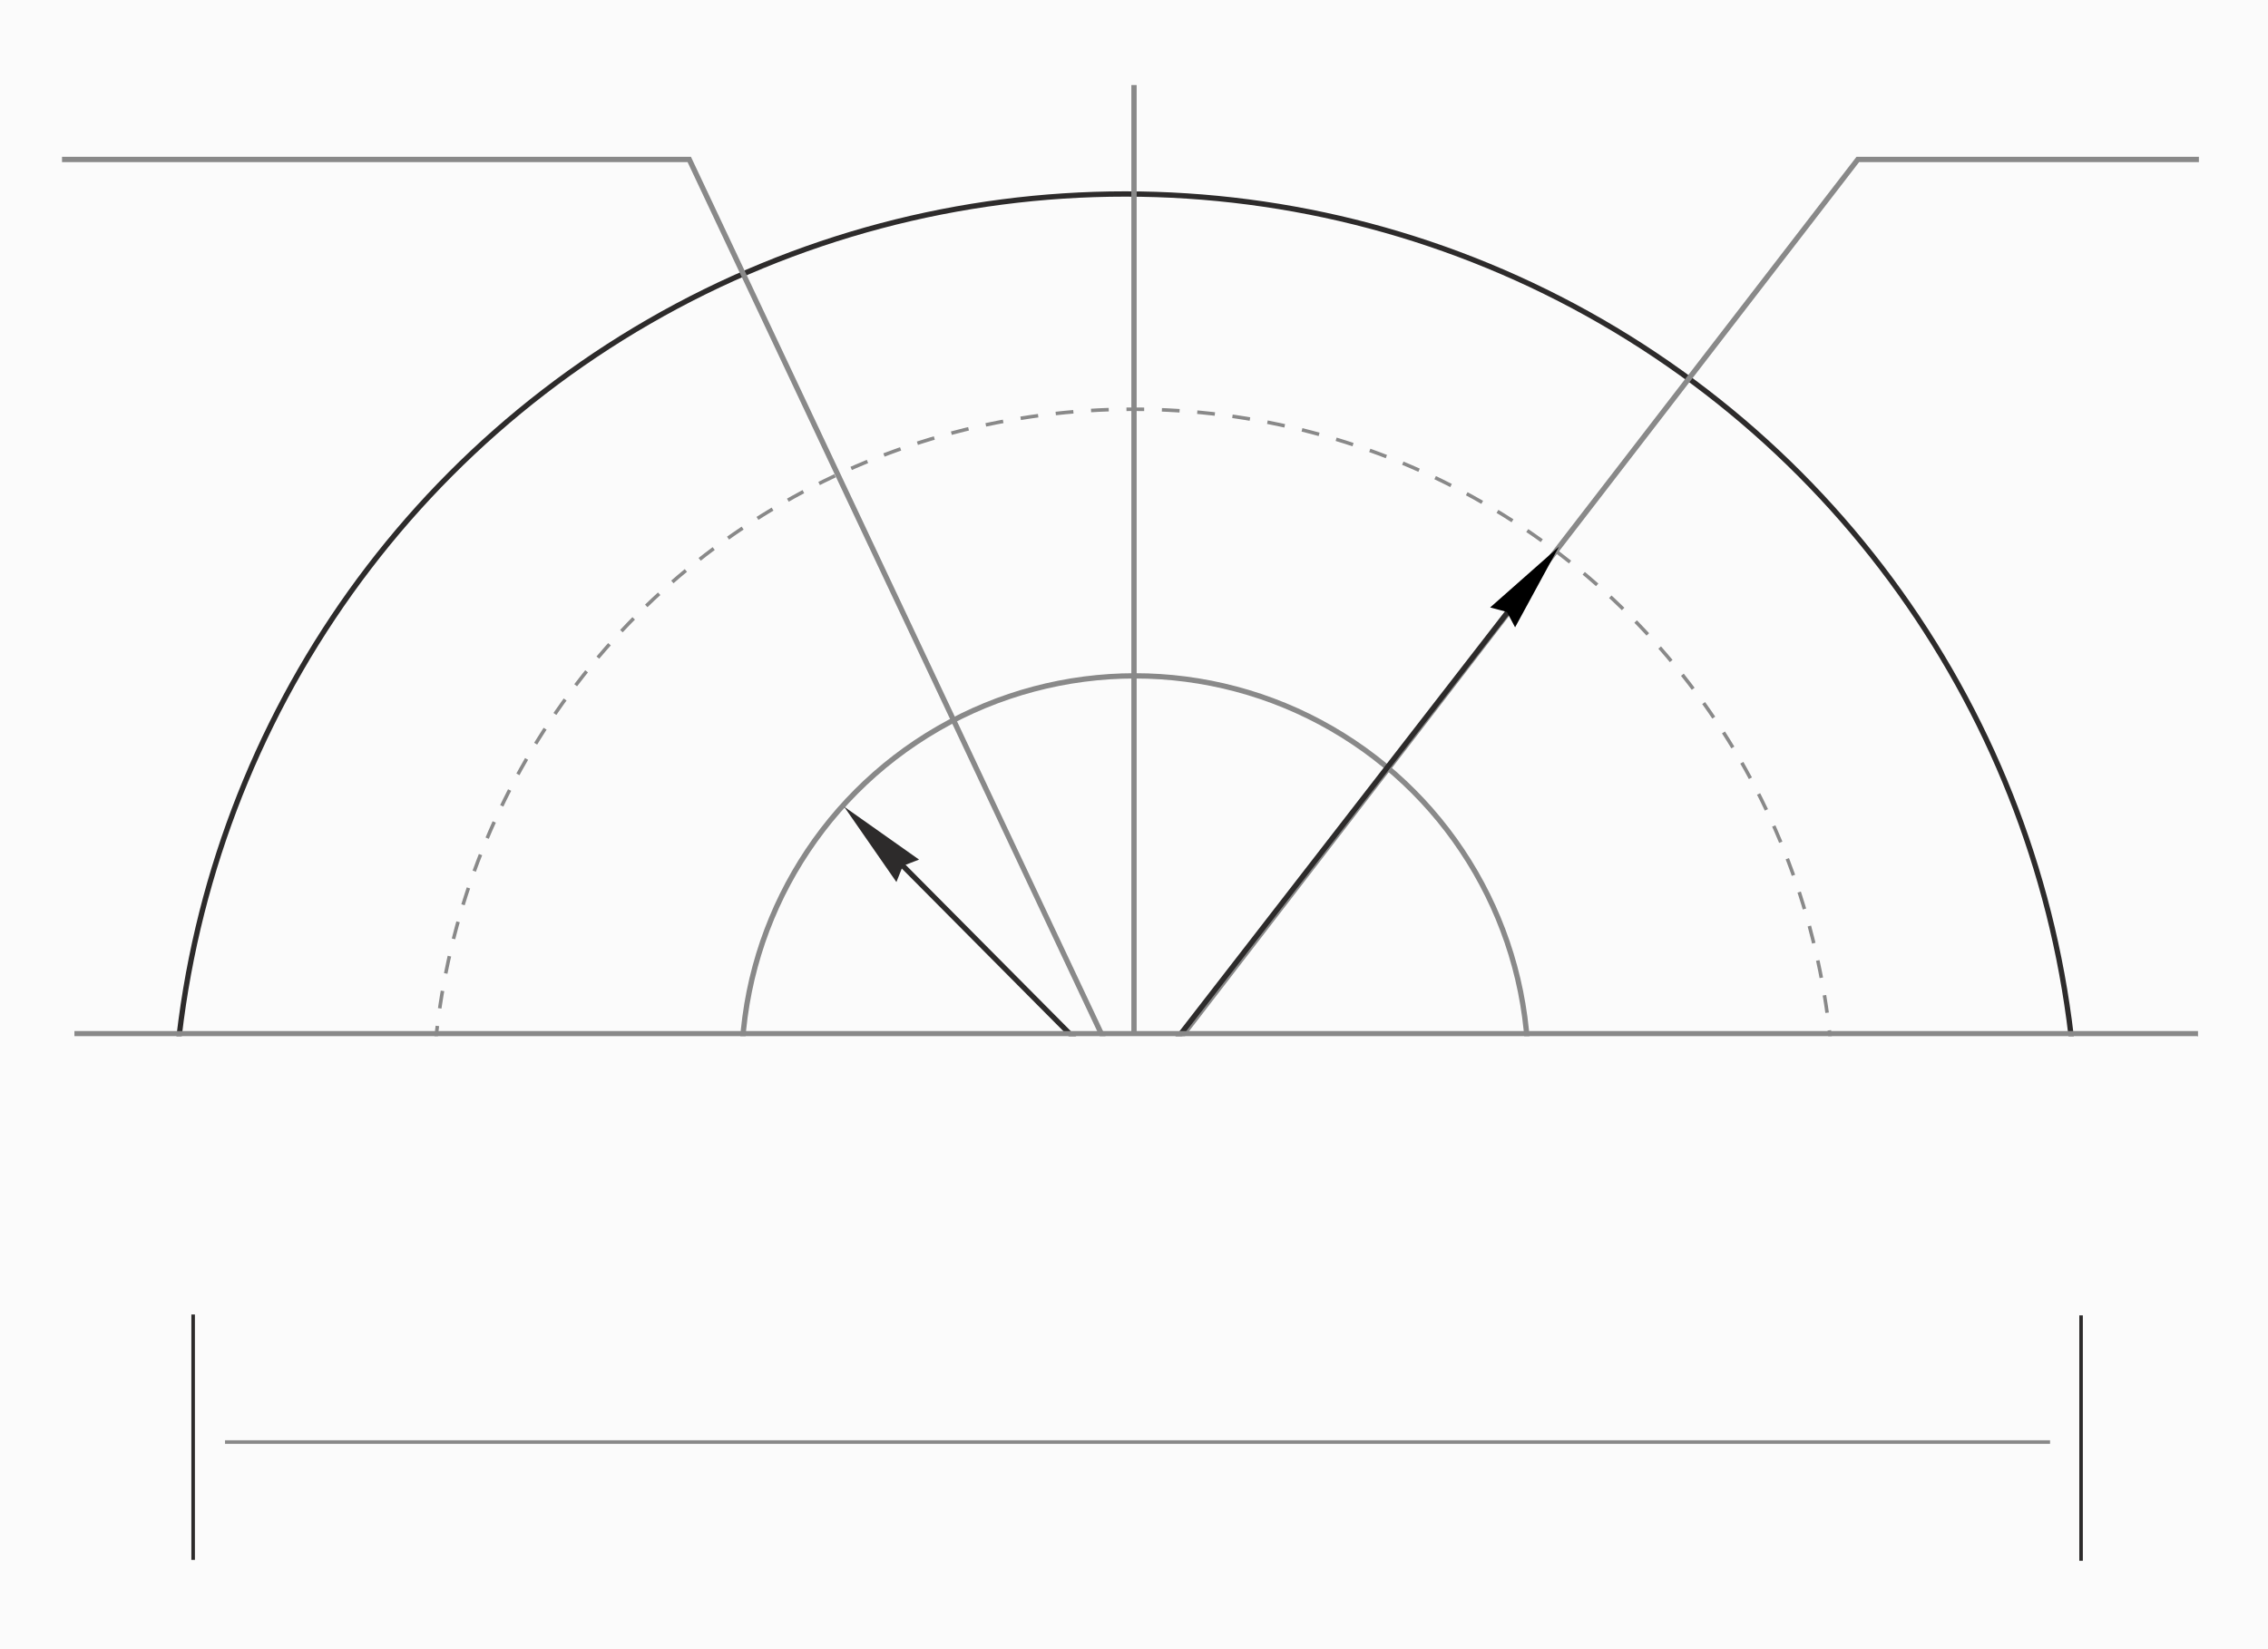 <svg width="1280" height="931" viewBox="0 0 1280 931" fill="none" xmlns="http://www.w3.org/2000/svg">
<rect x="0" y="0" width="1280" height="931" fill="#808080" stroke="none"/>
<g clip-path="url(#clip0_1253_44)">
<rect width="1280" height="931" fill="#FBFBFB"/>
<circle cx="635" cy="647" r="537.5" stroke="#2D2B2B" stroke-width="3"/>
<circle cx="639.5" cy="626.5" r="395.5" stroke="#898989" stroke-width="2" stroke-dasharray="10 10"/>
<path d="M631.5 611.5L484 463" stroke="#2D2B2B" stroke-width="3"/>
<circle cx="640.5" cy="603.5" r="222" stroke="#898989" stroke-width="3"/>
<path d="M35 90H389L643 629" stroke="#898989" stroke-width="3"/>
<path d="M1241 90H1048.5L633 629" stroke="#898989" stroke-width="3"/>
<path d="M646.48 609.288L872.229 318" stroke="#2D2B2B" stroke-width="3"/>
<path d="M42 583.5H1240.5" stroke="#898989" stroke-width="3"/>
<path d="M39 585H1240V1055H39V585Z" fill="#FBFBFB"/>
<path d="M640 48V584" stroke="#898989" stroke-width="3"/>
<path d="M879.814 308.607L855.08 354.107L850.484 345.431L841 342.892L879.814 308.607Z" fill="black"/>
<path d="M476.391 455.337L518.692 485.213L509.539 488.765L505.911 497.888L476.391 455.337Z" fill="#2D2B2B"/>
<rect width="1280" height="45" fill="#FBFBFB"/>
<path d="M127 814H1157" stroke="#898989" stroke-width="2"/>
<path d="M109 880.5V742" stroke="#2D2B2B" stroke-width="2"/>
<path d="M1174.5 881V742.5" stroke="#2D2B2B" stroke-width="2"/>
</g>
<defs>
<clipPath id="clip0_1253_44">
<rect width="1280" height="931" fill="white"/>
</clipPath>
</defs>
</svg>
